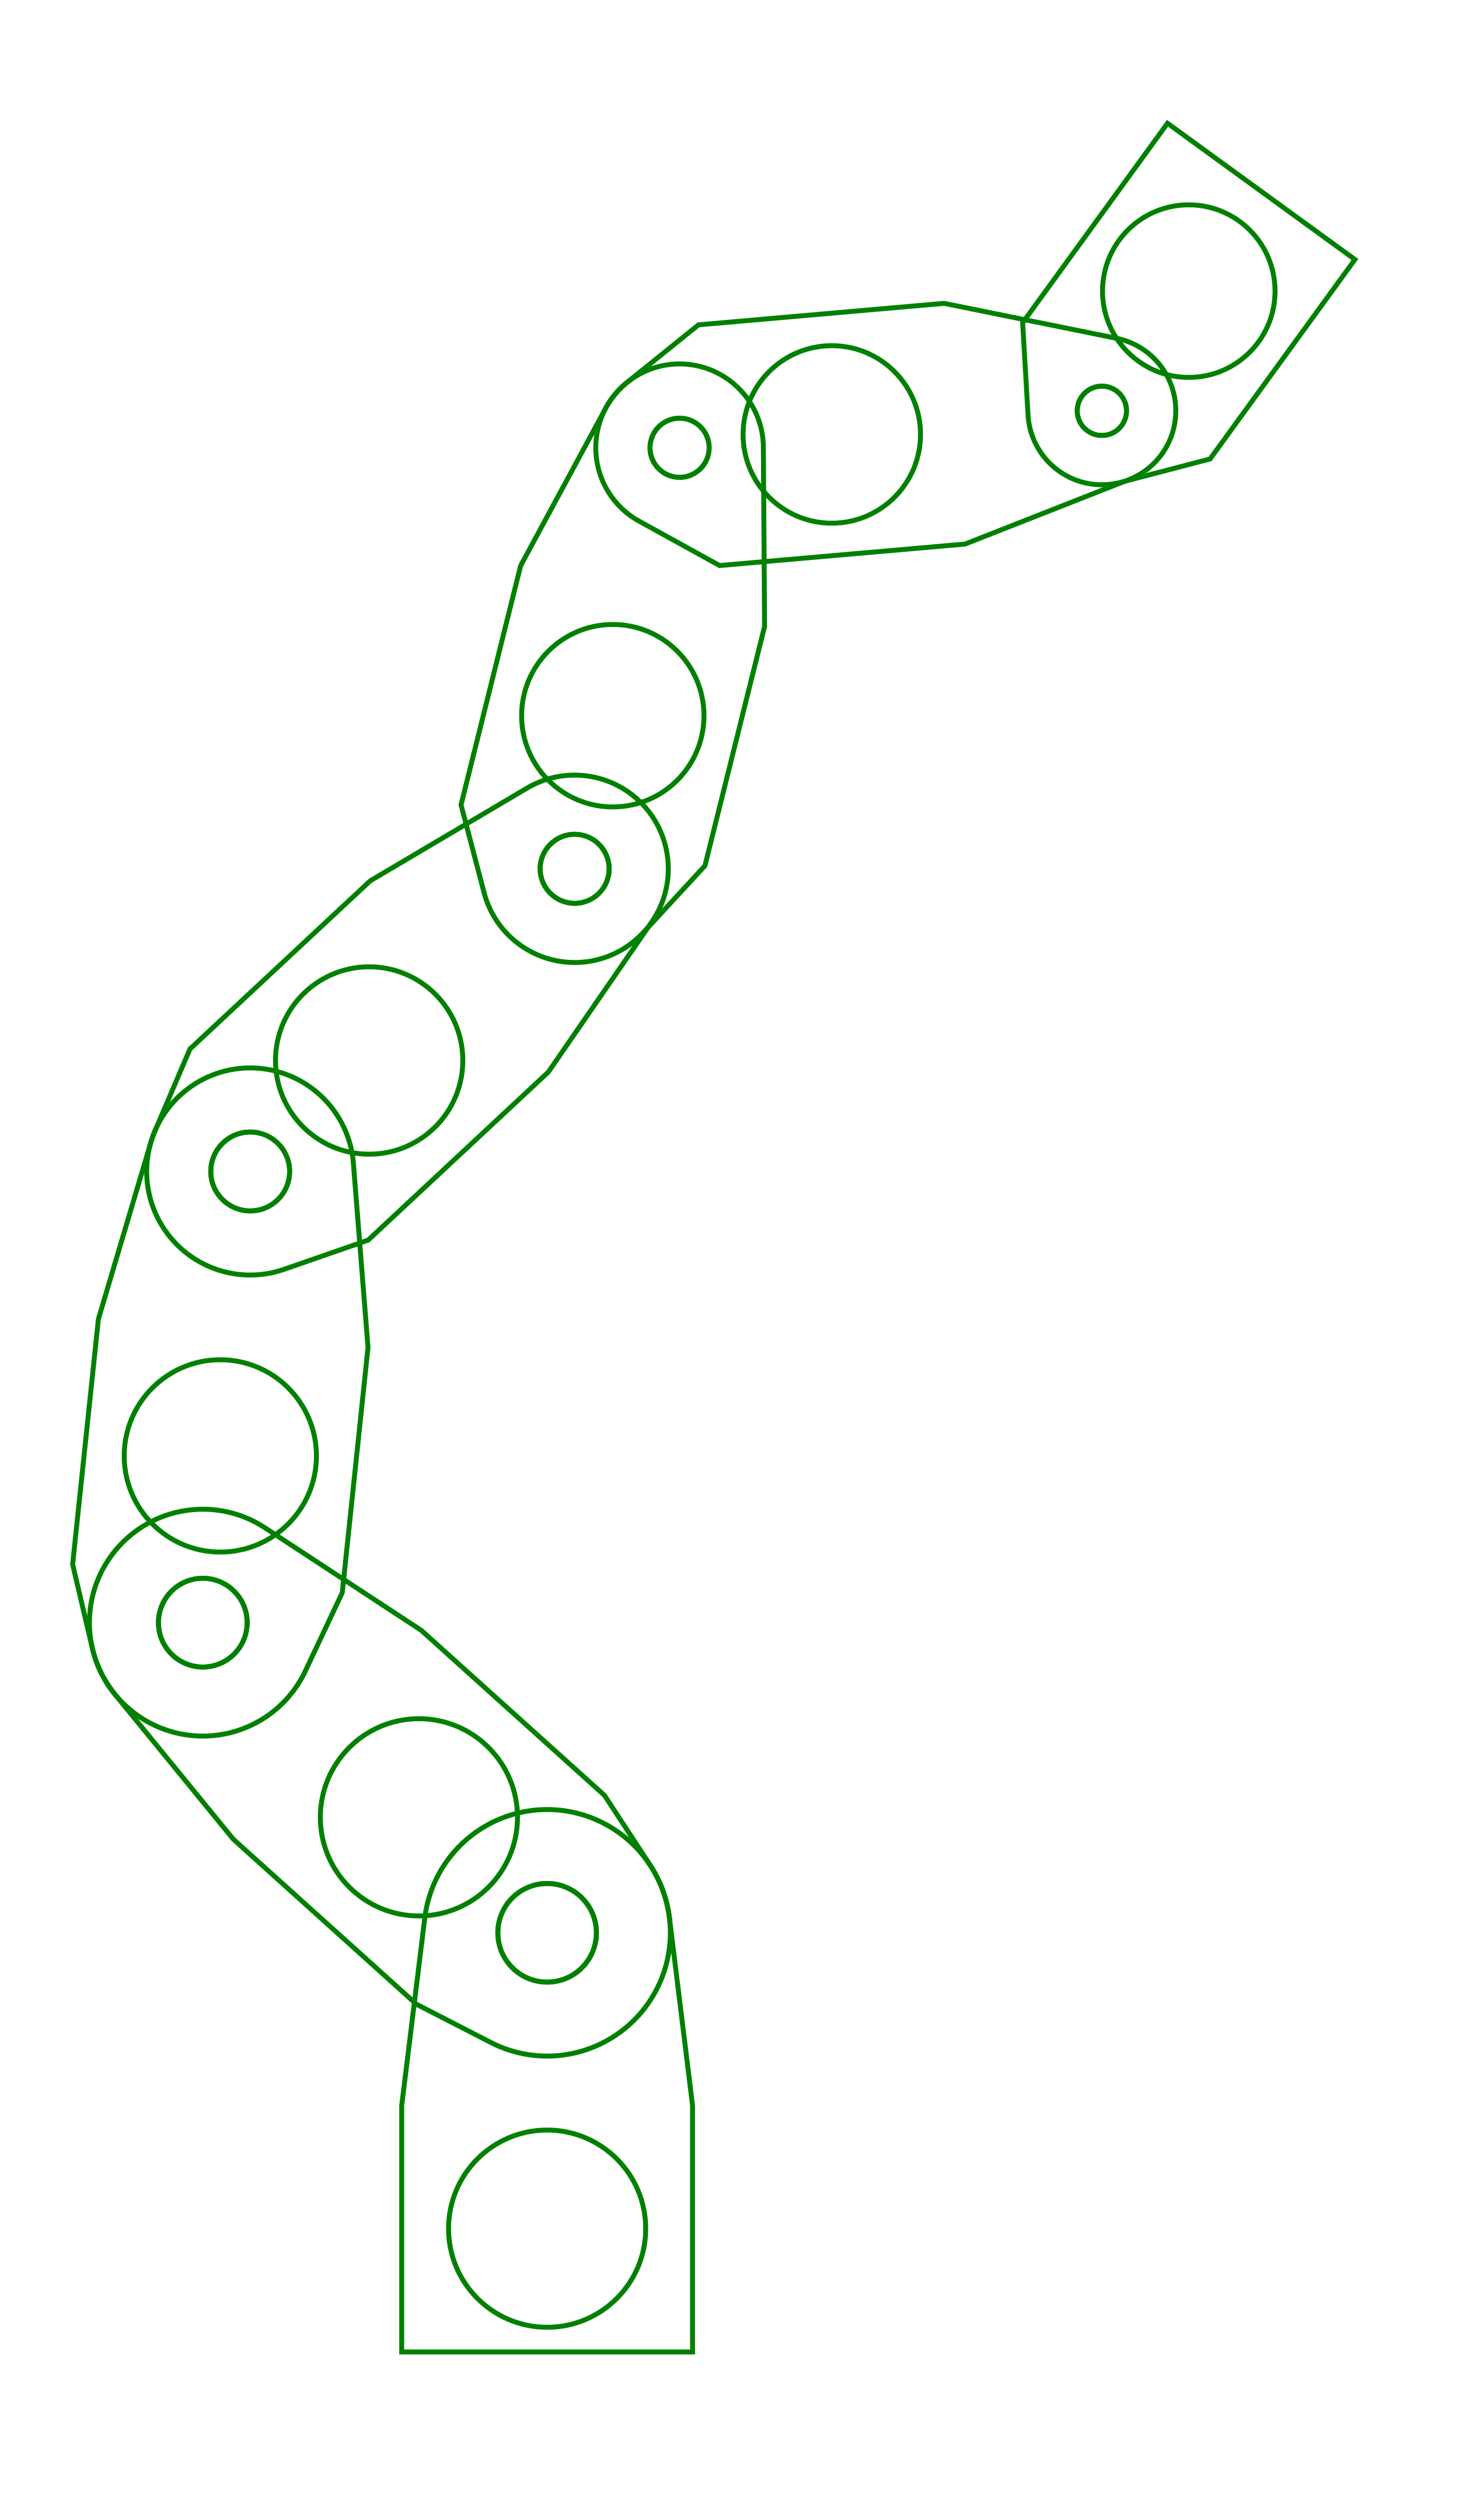 <svg width="296" height="507" viewBox="-111 -25 296 507" xmlns="http://www.w3.org/2000/svg"><path d="M -29.5 451.964 L 29.5 451.964 L 29.5 401.964 L 24.812 363.908 A 25 25 0 0 0 -24.812 363.908 L -29.5 401.964 L -29.5 451.964 Z" stroke="green" stroke-width="1" fill="none" /><circle cx="0" cy="426.964" r="20" stroke="green" stroke-width="1" fill="none" /><circle cx="0" cy="366.964" r="10" stroke="green" stroke-width="1" fill="none" /><path d="M -26.502 381.453 L -11.427 389.2 A 25 25 0 0 0 20.919 353.275 L 11.639 339.094 L -25.518 305.637 L -57.243 284.833 A 23 23 0 0 0 -87.665 318.62 L -63.659 347.996 L -26.502 381.453 Z" stroke="green" stroke-width="1" fill="none" /><circle cx="-26.01" cy="343.545" r="20" stroke="green" stroke-width="1" fill="none" /><circle cx="-69.856" cy="304.066" r="9" stroke="green" stroke-width="1" fill="none" /><circle cx="0" cy="366.964" r="10" stroke="green" stroke-width="1" fill="none" /><path d="M -96.264 292.241 L -92.245 309.332 A 23 23 0 0 0 -49.05 313.872 L -41.566 297.99 L -36.339 248.264 L -39.305 210.908 A 21 21 0 0 0 -80.37 206.592 L -91.038 242.515 L -96.264 292.241 Z" stroke="green" stroke-width="1" fill="none" /><circle cx="-66.302" cy="270.252" r="19.5" stroke="green" stroke-width="1" fill="none" /><circle cx="-60.239" cy="212.57" r="8" stroke="green" stroke-width="1" fill="none" /><circle cx="-69.856" cy="304.066" r="9" stroke="green" stroke-width="1" fill="none" /><path d="M -72.461 187.733 L -79.549 204.317 A 21 21 0 0 0 -53.353 232.409 L -36.315 226.495 L 0.253 192.395 L 21.225 161.975 A 19 19 0 0 0 -4.084 134.833 L -35.893 153.633 L -72.461 187.733 Z" stroke="green" stroke-width="1" fill="none" /><circle cx="-36.104" cy="190.064" r="19" stroke="green" stroke-width="1" fill="none" /><circle cx="5.583" cy="151.19" r="7" stroke="green" stroke-width="1" fill="none" /><circle cx="-60.239" cy="212.57" r="8" stroke="green" stroke-width="1" fill="none" /><path d="M -17.466 138.229 L -12.794 156.017 A 19 19 0 0 0 19.542 164.08 L 32.019 150.567 L 44.115 102.052 L 43.872 65.691 A 17 17 0 0 0 11.916 57.723 L -5.37 89.714 L -17.466 138.229 Z" stroke="green" stroke-width="1" fill="none" /><circle cx="13.324" cy="120.141" r="18.5" stroke="green" stroke-width="1" fill="none" /><circle cx="26.872" cy="65.804" r="6" stroke="green" stroke-width="1" fill="none" /><circle cx="5.583" cy="151.19" r="7" stroke="green" stroke-width="1" fill="none" /><path d="M 30.714 40.875 L 16.204 52.568 A 17 17 0 0 0 18.665 80.692 L 34.984 89.688 L 84.794 85.33 L 118.031 72.27 A 15 15 0 0 0 115.523 43.608 L 80.524 36.517 L 30.714 40.875 Z" stroke="green" stroke-width="1" fill="none" /><circle cx="57.754" cy="63.102" r="18" stroke="green" stroke-width="1" fill="none" /><circle cx="112.545" cy="58.309" r="5" stroke="green" stroke-width="1" fill="none" /><circle cx="26.872" cy="65.804" r="6" stroke="green" stroke-width="1" fill="none" /><path d="M 163.885 27.626 L 125.861 0 L 96.472 40.451 L 97.57 59.187 A 15 15 0 0 0 116.337 72.822 L 134.495 68.077 L 163.885 27.626 Z" stroke="green" stroke-width="1" fill="none" /><circle cx="130.178" cy="34.038" r="17.5" stroke="green" stroke-width="1" fill="none" /><circle cx="112.545" cy="58.309" r="5" stroke="green" stroke-width="1" fill="none" /></svg>